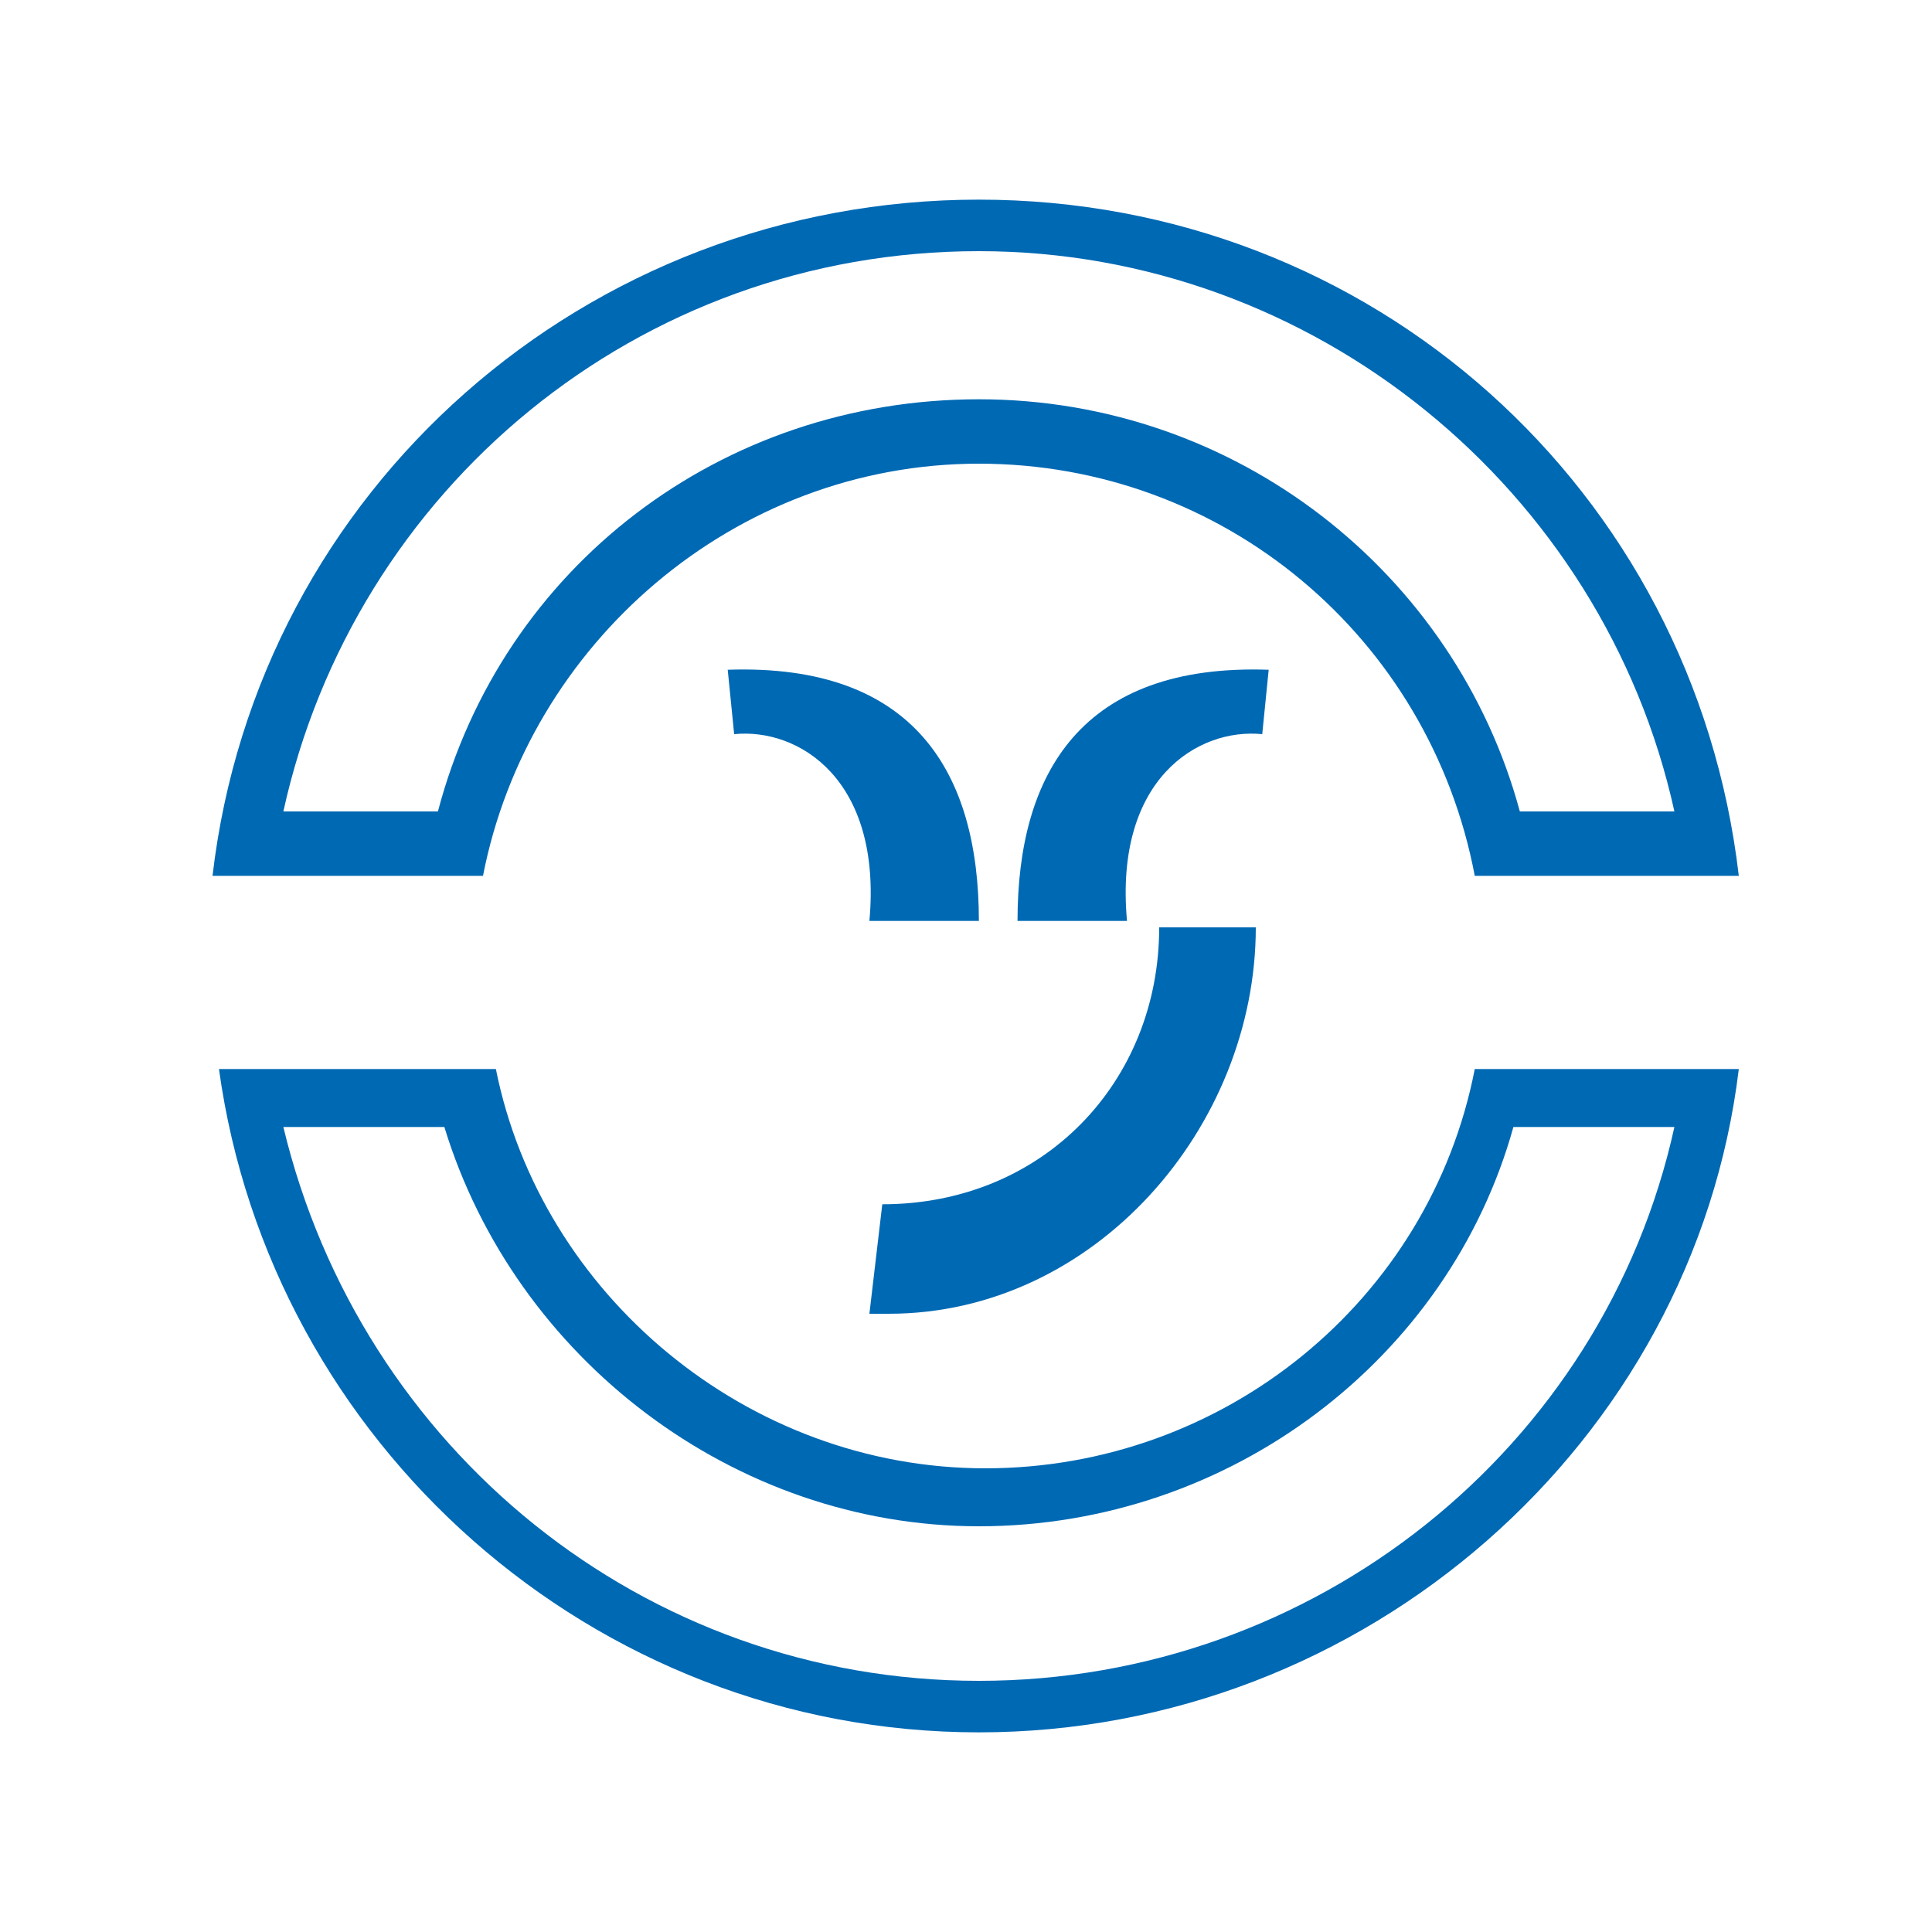 <?xml version="1.0" encoding="utf-8"?>
<!-- Generator: Adobe Illustrator 21.0.0, SVG Export Plug-In . SVG Version: 6.00 Build 0)  -->
<!DOCTYPE svg PUBLIC "-//W3C//DTD SVG 1.1//EN" "http://www.w3.org/Graphics/SVG/1.1/DTD/svg11.dtd">
<svg version="1.1" id="Ebene_1" xmlns="http://www.w3.org/2000/svg" xmlns:xlink="http://www.w3.org/1999/xlink" x="0px" y="0px"
	 width="30px" height="30px" viewBox="0 0 30 30" style="enable-background:new 0 0 30 30;" xml:space="preserve">
<style type="text/css">
	.st0{fill:#0069B4;}
</style>
<title>services-blau</title>
<g>
	<g>
		<path class="st0" d="M26,17.5c-1.1,5-5.6,8.6-10.8,8.6s-9.6-3.6-10.8-8.6h2.5c1.1,3.6,4.5,6.2,8.3,6.2c3.9,0,7.3-2.6,8.3-6.2H26
			 M27,16.6L27,16.6L27,16.6z M27,16.6h-4.1c-0.7,3.6-3.9,6.2-7.6,6.2s-6.9-2.7-7.6-6.2H3.4c0.8,5.8,5.8,10.3,11.8,10.3
			S26.3,22.4,27,16.6L27,16.6z"/>
		<path class="st0" d="M15.2,3.9c5.2,0,9.7,3.7,10.8,8.7h-2.4c-1-3.7-4.4-6.4-8.4-6.4s-7.4,2.6-8.4,6.4H4.4
			C5.5,7.6,9.9,3.9,15.2,3.9 M15.2,3.1C9.1,3.1,4,7.6,3.3,13.6h4.2c0.7-3.6,3.9-6.4,7.7-6.4s7,2.7,7.7,6.4H27
			C26.3,7.6,21.3,3.1,15.2,3.1L15.2,3.1z"/>
	</g>
	<g>
		<path class="st0" d="M13.5,20.4l0.3,0c3.2,0,5.7-2.9,5.7-6H18c0,2.4-1.8,4.3-4.3,4.3L13.5,20.4L13.5,20.4z"/>
		<path class="st0" d="M19.7,10.4c-2.9-0.1-3.9,1.6-3.9,3.9h1.7c-0.2-2.2,1.1-3,2.1-2.9L19.7,10.4L19.7,10.4z"/>
		<path class="st0" d="M11.3,10.4c2.9-0.1,3.9,1.6,3.9,3.9h-1.7c0.2-2.2-1.1-3-2.1-2.9L11.3,10.4L11.3,10.4z"/>
	</g>
</g>
</svg>
